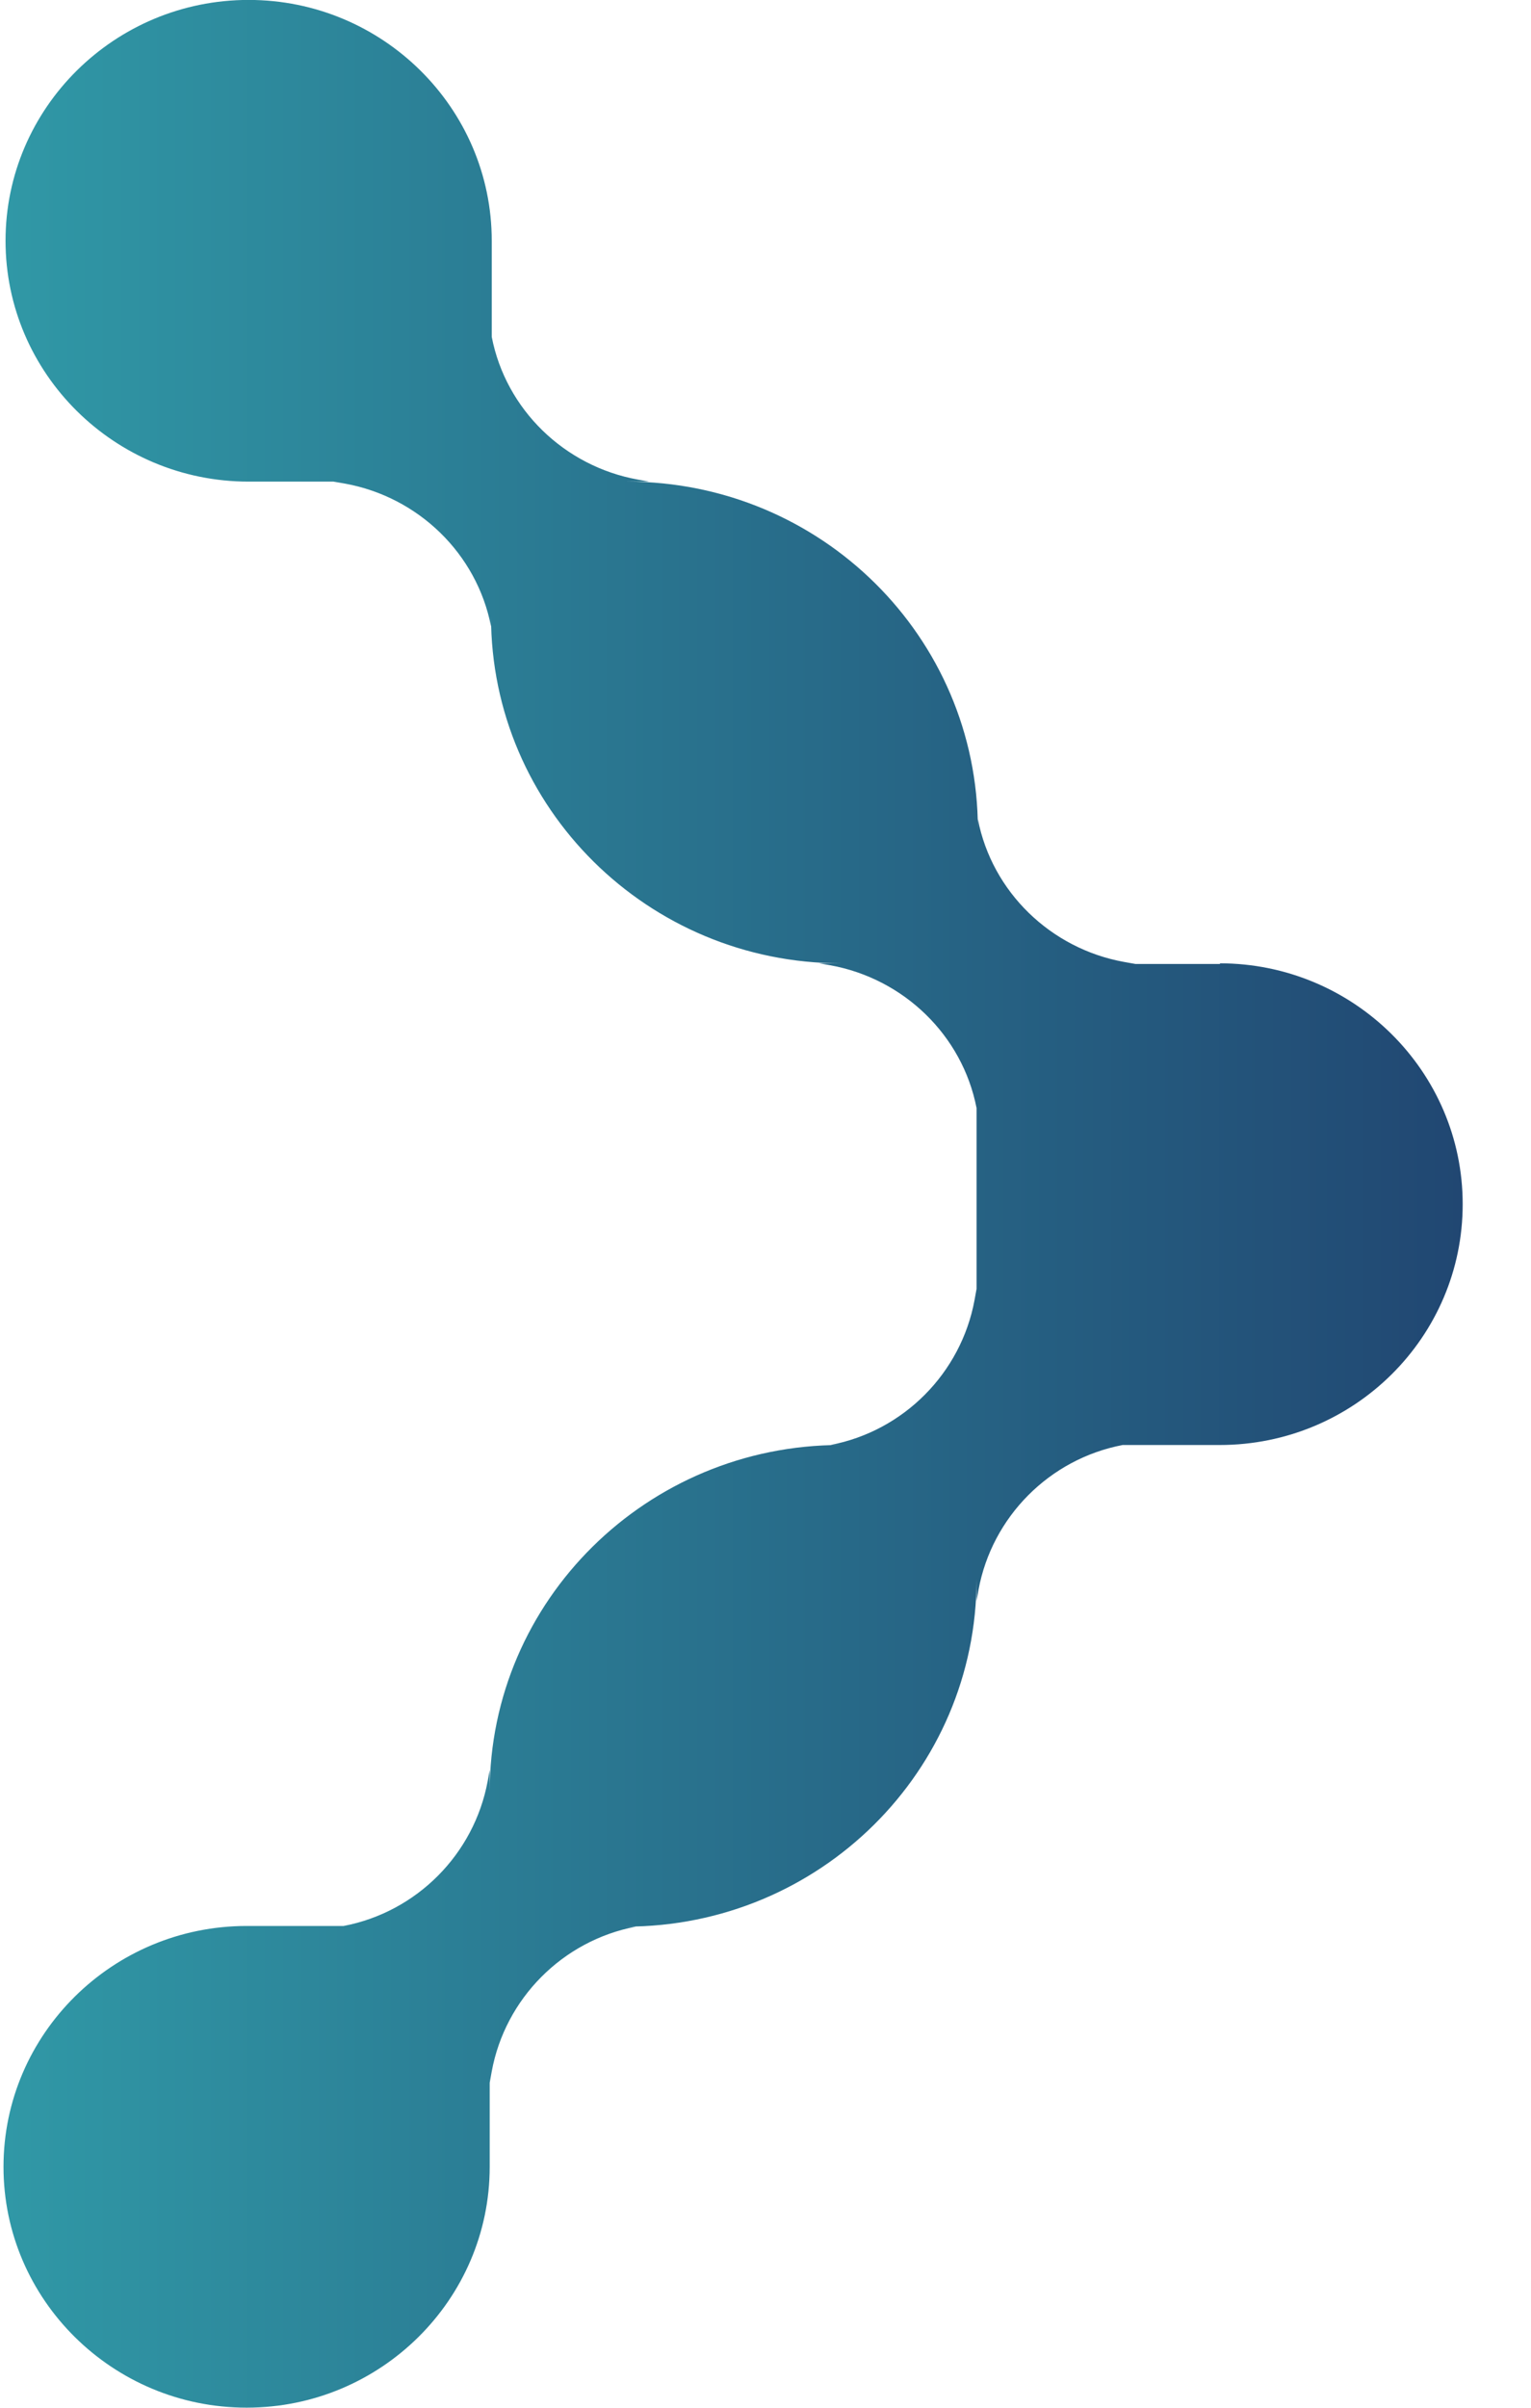 <svg width="21" height="33" viewBox="0 0 21 33" fill="none" xmlns="http://www.w3.org/2000/svg">
<g clip-path="url(#clip0_377_45)">
<path d="M16.738 13.212H15.574L15.417 13.184C14.411 13.002 13.607 12.224 13.413 11.228V11.365C13.413 8.731 11.261 6.601 8.601 6.601H8.906L8.749 6.573C7.742 6.391 6.938 5.613 6.745 4.617V3.3C6.745 1.48 5.248 -0.001 3.41 -0.001C1.572 -0.001 0.076 1.48 0.076 3.3C0.076 5.12 1.572 6.601 3.41 6.601H4.574L4.731 6.628C5.738 6.811 6.541 7.588 6.735 8.585V8.448C6.735 11.072 8.887 13.203 11.538 13.203H11.233L11.39 13.23C12.397 13.413 13.201 14.19 13.395 15.187V17.665L13.367 17.82C13.182 18.817 12.397 19.613 11.39 19.805H11.529C8.878 19.805 6.717 21.935 6.717 24.559V24.258L6.689 24.413C6.504 25.41 5.719 26.205 4.713 26.397H3.383C1.545 26.397 0.048 27.878 0.048 29.698C0.048 31.518 1.545 32.999 3.383 32.999C5.221 32.999 6.717 31.518 6.717 29.698V28.546L6.745 28.39C6.929 27.394 7.714 26.598 8.721 26.406H8.583C11.242 26.406 13.395 24.276 13.395 21.642V21.944L13.422 21.789C13.607 20.792 14.392 19.997 15.399 19.805H16.729C18.576 19.805 20.063 18.323 20.063 16.504C20.063 14.684 18.567 13.203 16.729 13.203L16.738 13.212Z" fill="url(#paint0_linear_377_45)"/>
</g>
<defs>
<linearGradient id="paint0_linear_377_45" x1="20.063" y1="16.499" x2="0.048" y2="16.499" gradientUnits="userSpaceOnUse">
<stop stop-color="#214772"/>
<stop offset="1" stop-color="#3098A6"/>
</linearGradient>
<clipPath id="clip0_377_45">
<rect width="33" height="21" fill="white" transform="matrix(0 1 -1 0 21 -0.001)"/>
</clipPath>
</defs>
</svg>
